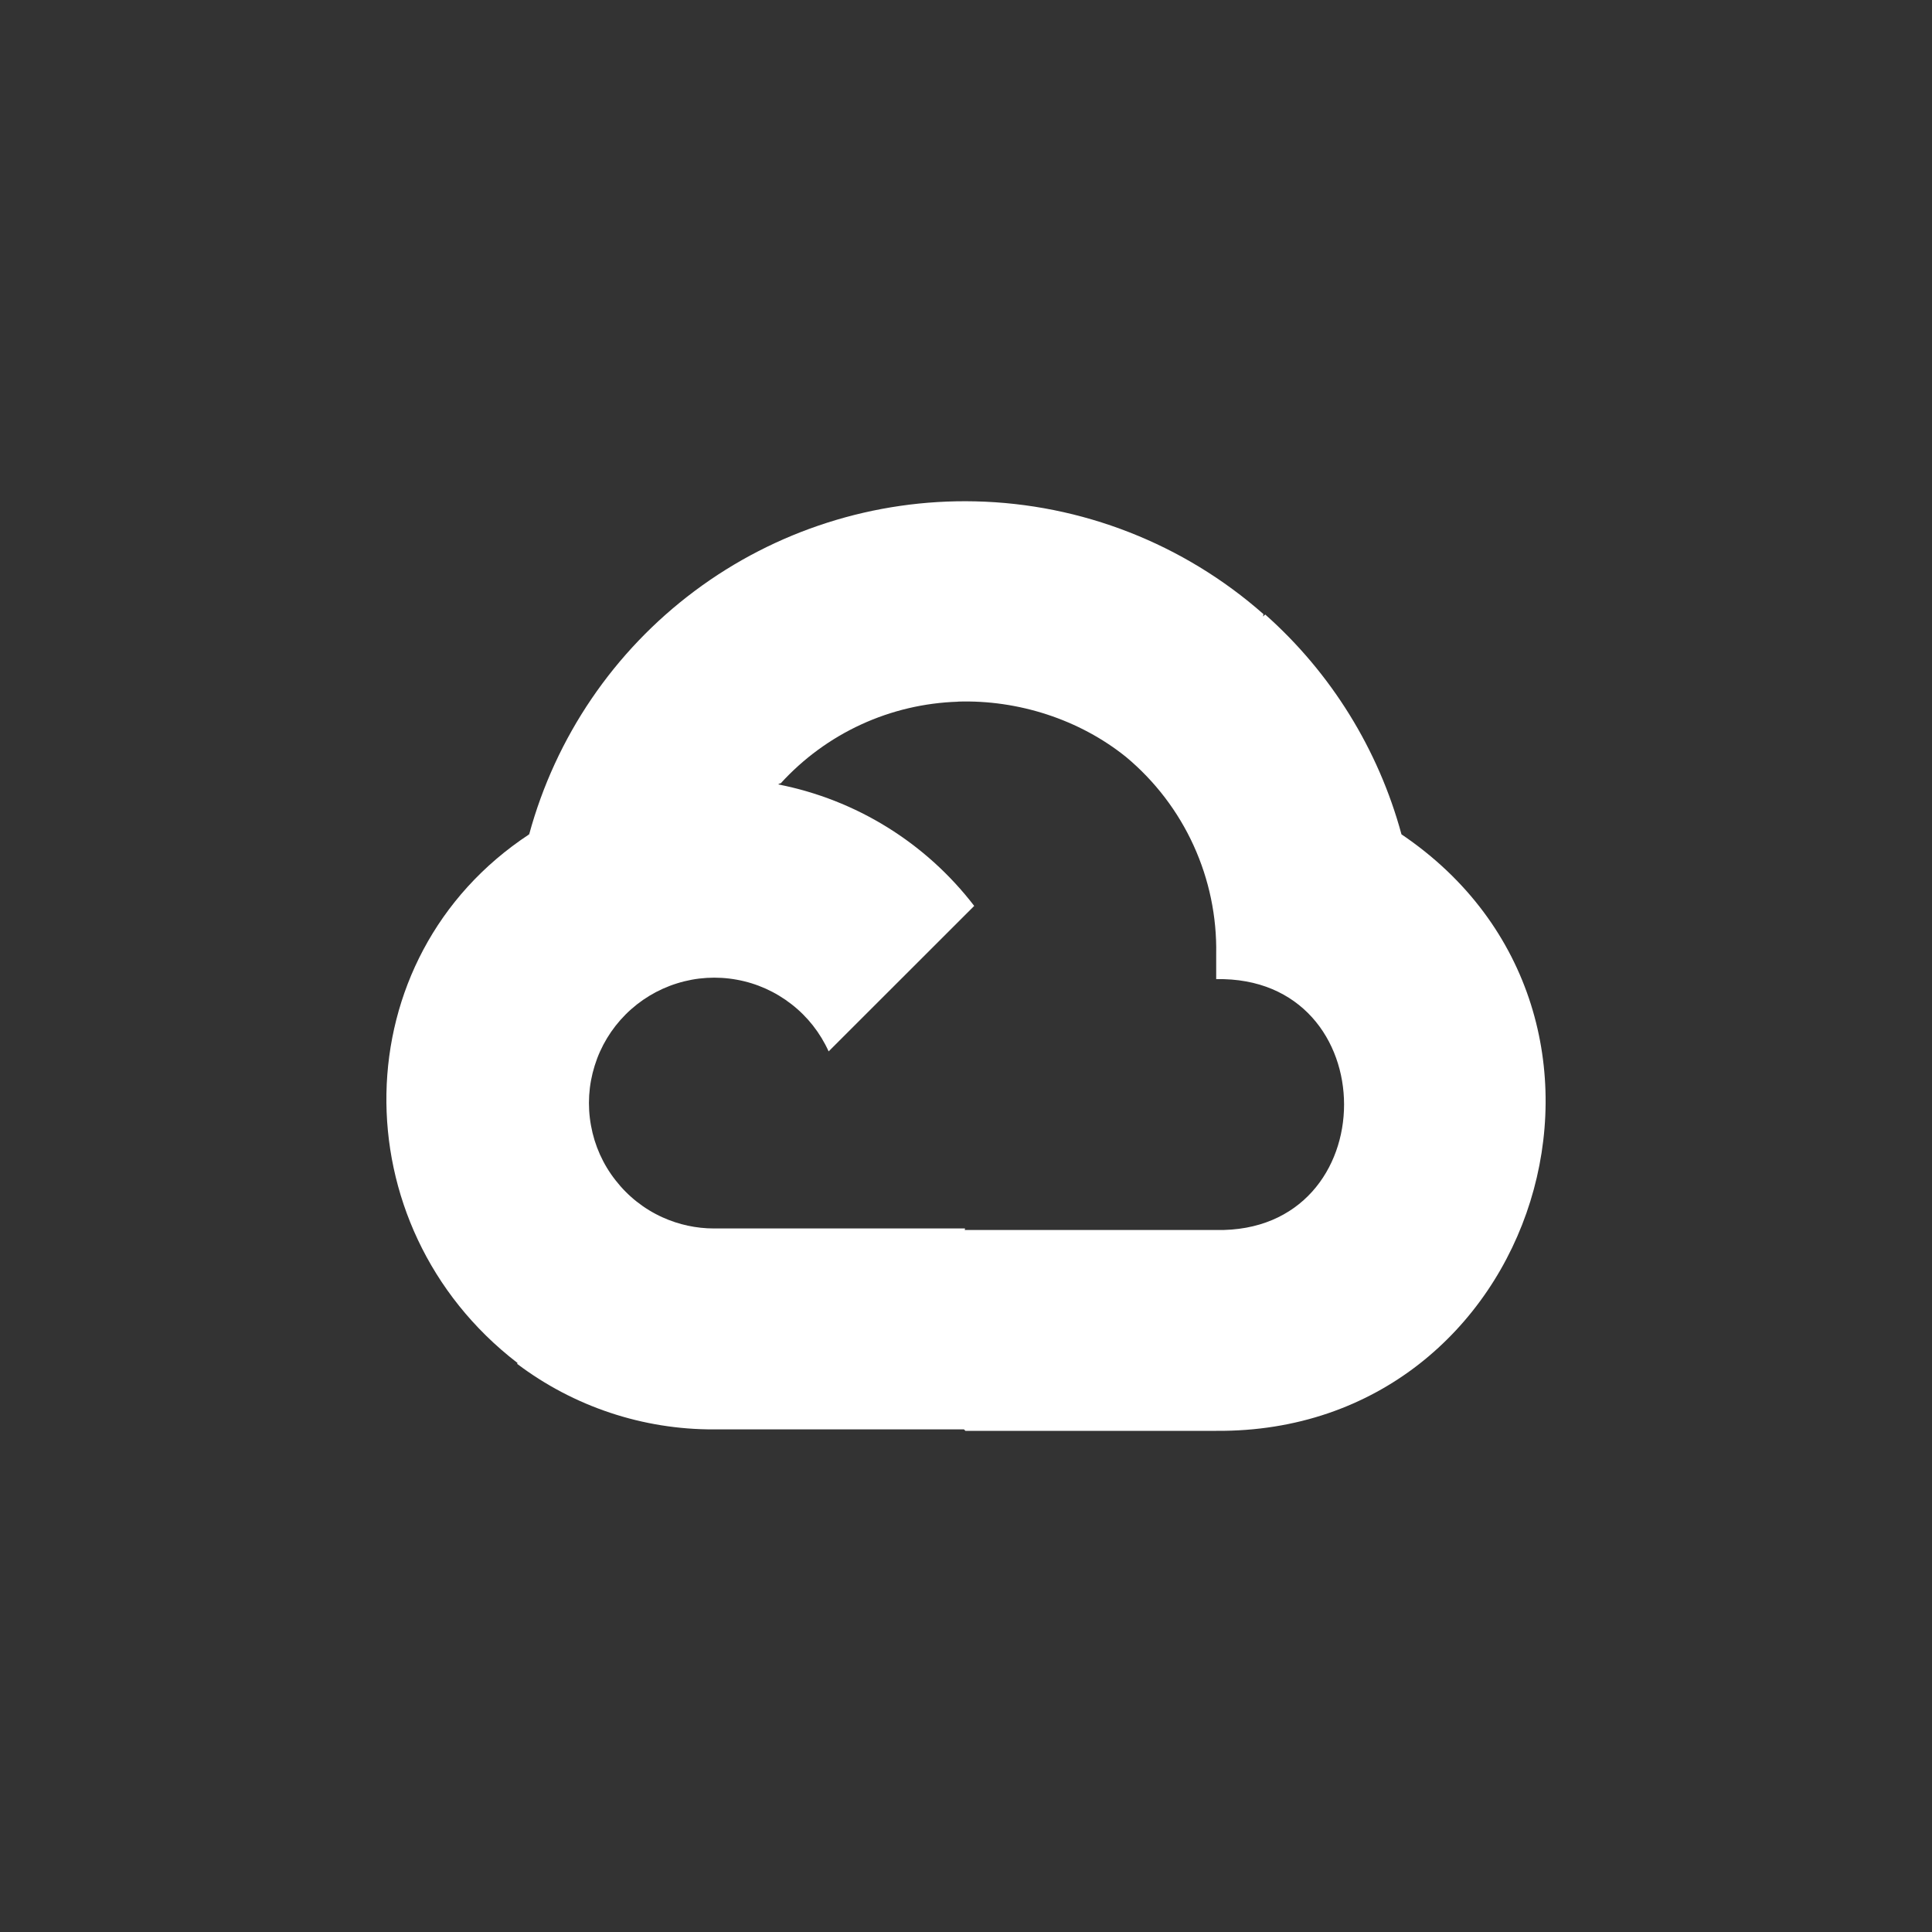 <svg width="20" height="20" viewBox="0 0 20 20" fill="none" xmlns="http://www.w3.org/2000/svg">
<rect x="0" y="0" width="20" height="20" fill="#333333" stroke="none"/>
<path d="M10.095 5.19C9.051 5.166 8.029 5.492 7.192 6.117C6.355 6.742 5.752 7.629 5.478 8.637C5.45 8.643 5.504 8.627 5.478 8.637C3.54 9.912 3.517 12.692 5.354 14.107L5.357 14.104L5.354 14.119C5.941 14.562 6.657 14.8 7.392 14.797H9.979L9.994 14.812H12.59C15.934 14.838 17.278 10.509 14.508 8.637C14.269 7.757 13.779 6.966 13.097 6.361L13.075 6.382L13.079 6.357C12.253 5.629 11.196 5.215 10.095 5.19ZM9.916 7.263C10.538 7.243 11.175 7.447 11.659 7.838C11.957 8.087 12.195 8.399 12.356 8.752C12.517 9.105 12.597 9.489 12.59 9.877V10.136C14.355 10.101 14.355 12.767 12.59 12.733H9.993L9.989 12.737V12.717H7.392C7.208 12.717 7.027 12.678 6.859 12.602C6.668 12.516 6.501 12.384 6.372 12.218C6.242 12.053 6.155 11.858 6.118 11.652C6.08 11.445 6.093 11.233 6.156 11.032C6.218 10.832 6.328 10.65 6.477 10.501C6.625 10.353 6.808 10.242 7.008 10.18C7.208 10.117 7.421 10.104 7.628 10.142C7.834 10.179 8.029 10.267 8.194 10.396C8.36 10.525 8.491 10.692 8.578 10.884L10.085 9.378C9.584 8.725 8.862 8.278 8.055 8.12C8.064 8.115 8.075 8.107 8.082 8.109C8.316 7.852 8.599 7.645 8.914 7.5C9.229 7.355 9.57 7.275 9.917 7.264L9.916 7.263Z" fill="white"/>
</svg>
